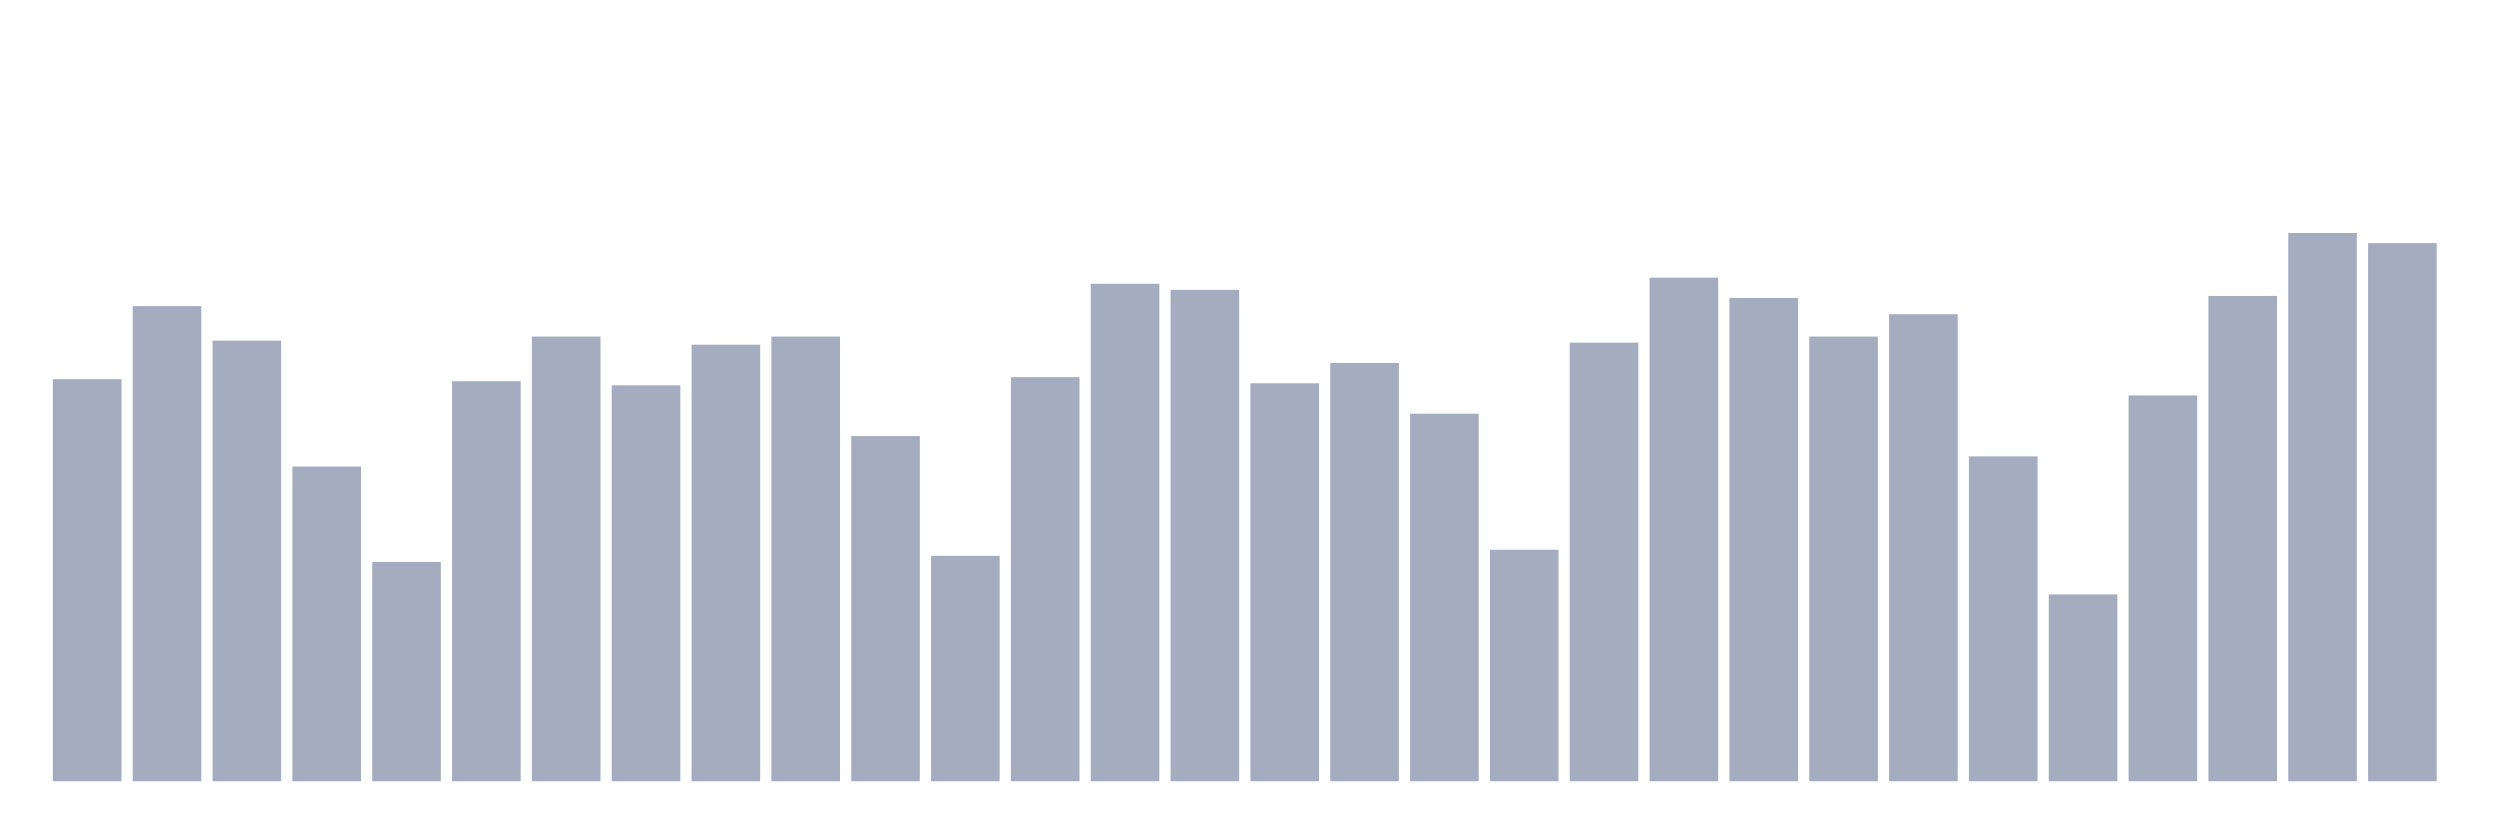 <svg xmlns="http://www.w3.org/2000/svg" viewBox="0 0 480 160"><g transform="translate(10,10)"><rect class="bar" x="0.153" width="13.175" y="62.807" height="77.193" fill="rgb(164,173,192)"></rect><rect class="bar" x="15.482" width="13.175" y="48.772" height="91.228" fill="rgb(164,173,192)"></rect><rect class="bar" x="30.81" width="13.175" y="55.4" height="84.6" fill="rgb(164,173,192)"></rect><rect class="bar" x="46.138" width="13.175" y="79.571" height="60.429" fill="rgb(164,173,192)"></rect><rect class="bar" x="61.466" width="13.175" y="97.895" height="42.105" fill="rgb(164,173,192)"></rect><rect class="bar" x="76.794" width="13.175" y="63.197" height="76.803" fill="rgb(164,173,192)"></rect><rect class="bar" x="92.123" width="13.175" y="54.62" height="85.38" fill="rgb(164,173,192)"></rect><rect class="bar" x="107.451" width="13.175" y="63.977" height="76.023" fill="rgb(164,173,192)"></rect><rect class="bar" x="122.779" width="13.175" y="56.179" height="83.821" fill="rgb(164,173,192)"></rect><rect class="bar" x="138.107" width="13.175" y="54.62" height="85.38" fill="rgb(164,173,192)"></rect><rect class="bar" x="153.436" width="13.175" y="73.723" height="66.277" fill="rgb(164,173,192)"></rect><rect class="bar" x="168.764" width="13.175" y="96.725" height="43.275" fill="rgb(164,173,192)"></rect><rect class="bar" x="184.092" width="13.175" y="62.417" height="77.583" fill="rgb(164,173,192)"></rect><rect class="bar" x="199.42" width="13.175" y="44.483" height="95.517" fill="rgb(164,173,192)"></rect><rect class="bar" x="214.748" width="13.175" y="45.653" height="94.347" fill="rgb(164,173,192)"></rect><rect class="bar" x="230.077" width="13.175" y="63.587" height="76.413" fill="rgb(164,173,192)"></rect><rect class="bar" x="245.405" width="13.175" y="59.688" height="80.312" fill="rgb(164,173,192)"></rect><rect class="bar" x="260.733" width="13.175" y="69.435" height="70.565" fill="rgb(164,173,192)"></rect><rect class="bar" x="276.061" width="13.175" y="95.556" height="44.444" fill="rgb(164,173,192)"></rect><rect class="bar" x="291.39" width="13.175" y="55.789" height="84.211" fill="rgb(164,173,192)"></rect><rect class="bar" x="306.718" width="13.175" y="43.314" height="96.686" fill="rgb(164,173,192)"></rect><rect class="bar" x="322.046" width="13.175" y="47.212" height="92.788" fill="rgb(164,173,192)"></rect><rect class="bar" x="337.374" width="13.175" y="54.62" height="85.38" fill="rgb(164,173,192)"></rect><rect class="bar" x="352.702" width="13.175" y="50.331" height="89.669" fill="rgb(164,173,192)"></rect><rect class="bar" x="368.031" width="13.175" y="77.622" height="62.378" fill="rgb(164,173,192)"></rect><rect class="bar" x="383.359" width="13.175" y="104.133" height="35.867" fill="rgb(164,173,192)"></rect><rect class="bar" x="398.687" width="13.175" y="65.926" height="74.074" fill="rgb(164,173,192)"></rect><rect class="bar" x="414.015" width="13.175" y="46.823" height="93.177" fill="rgb(164,173,192)"></rect><rect class="bar" x="429.344" width="13.175" y="34.737" height="105.263" fill="rgb(164,173,192)"></rect><rect class="bar" x="444.672" width="13.175" y="36.686" height="103.314" fill="rgb(164,173,192)"></rect></g></svg>